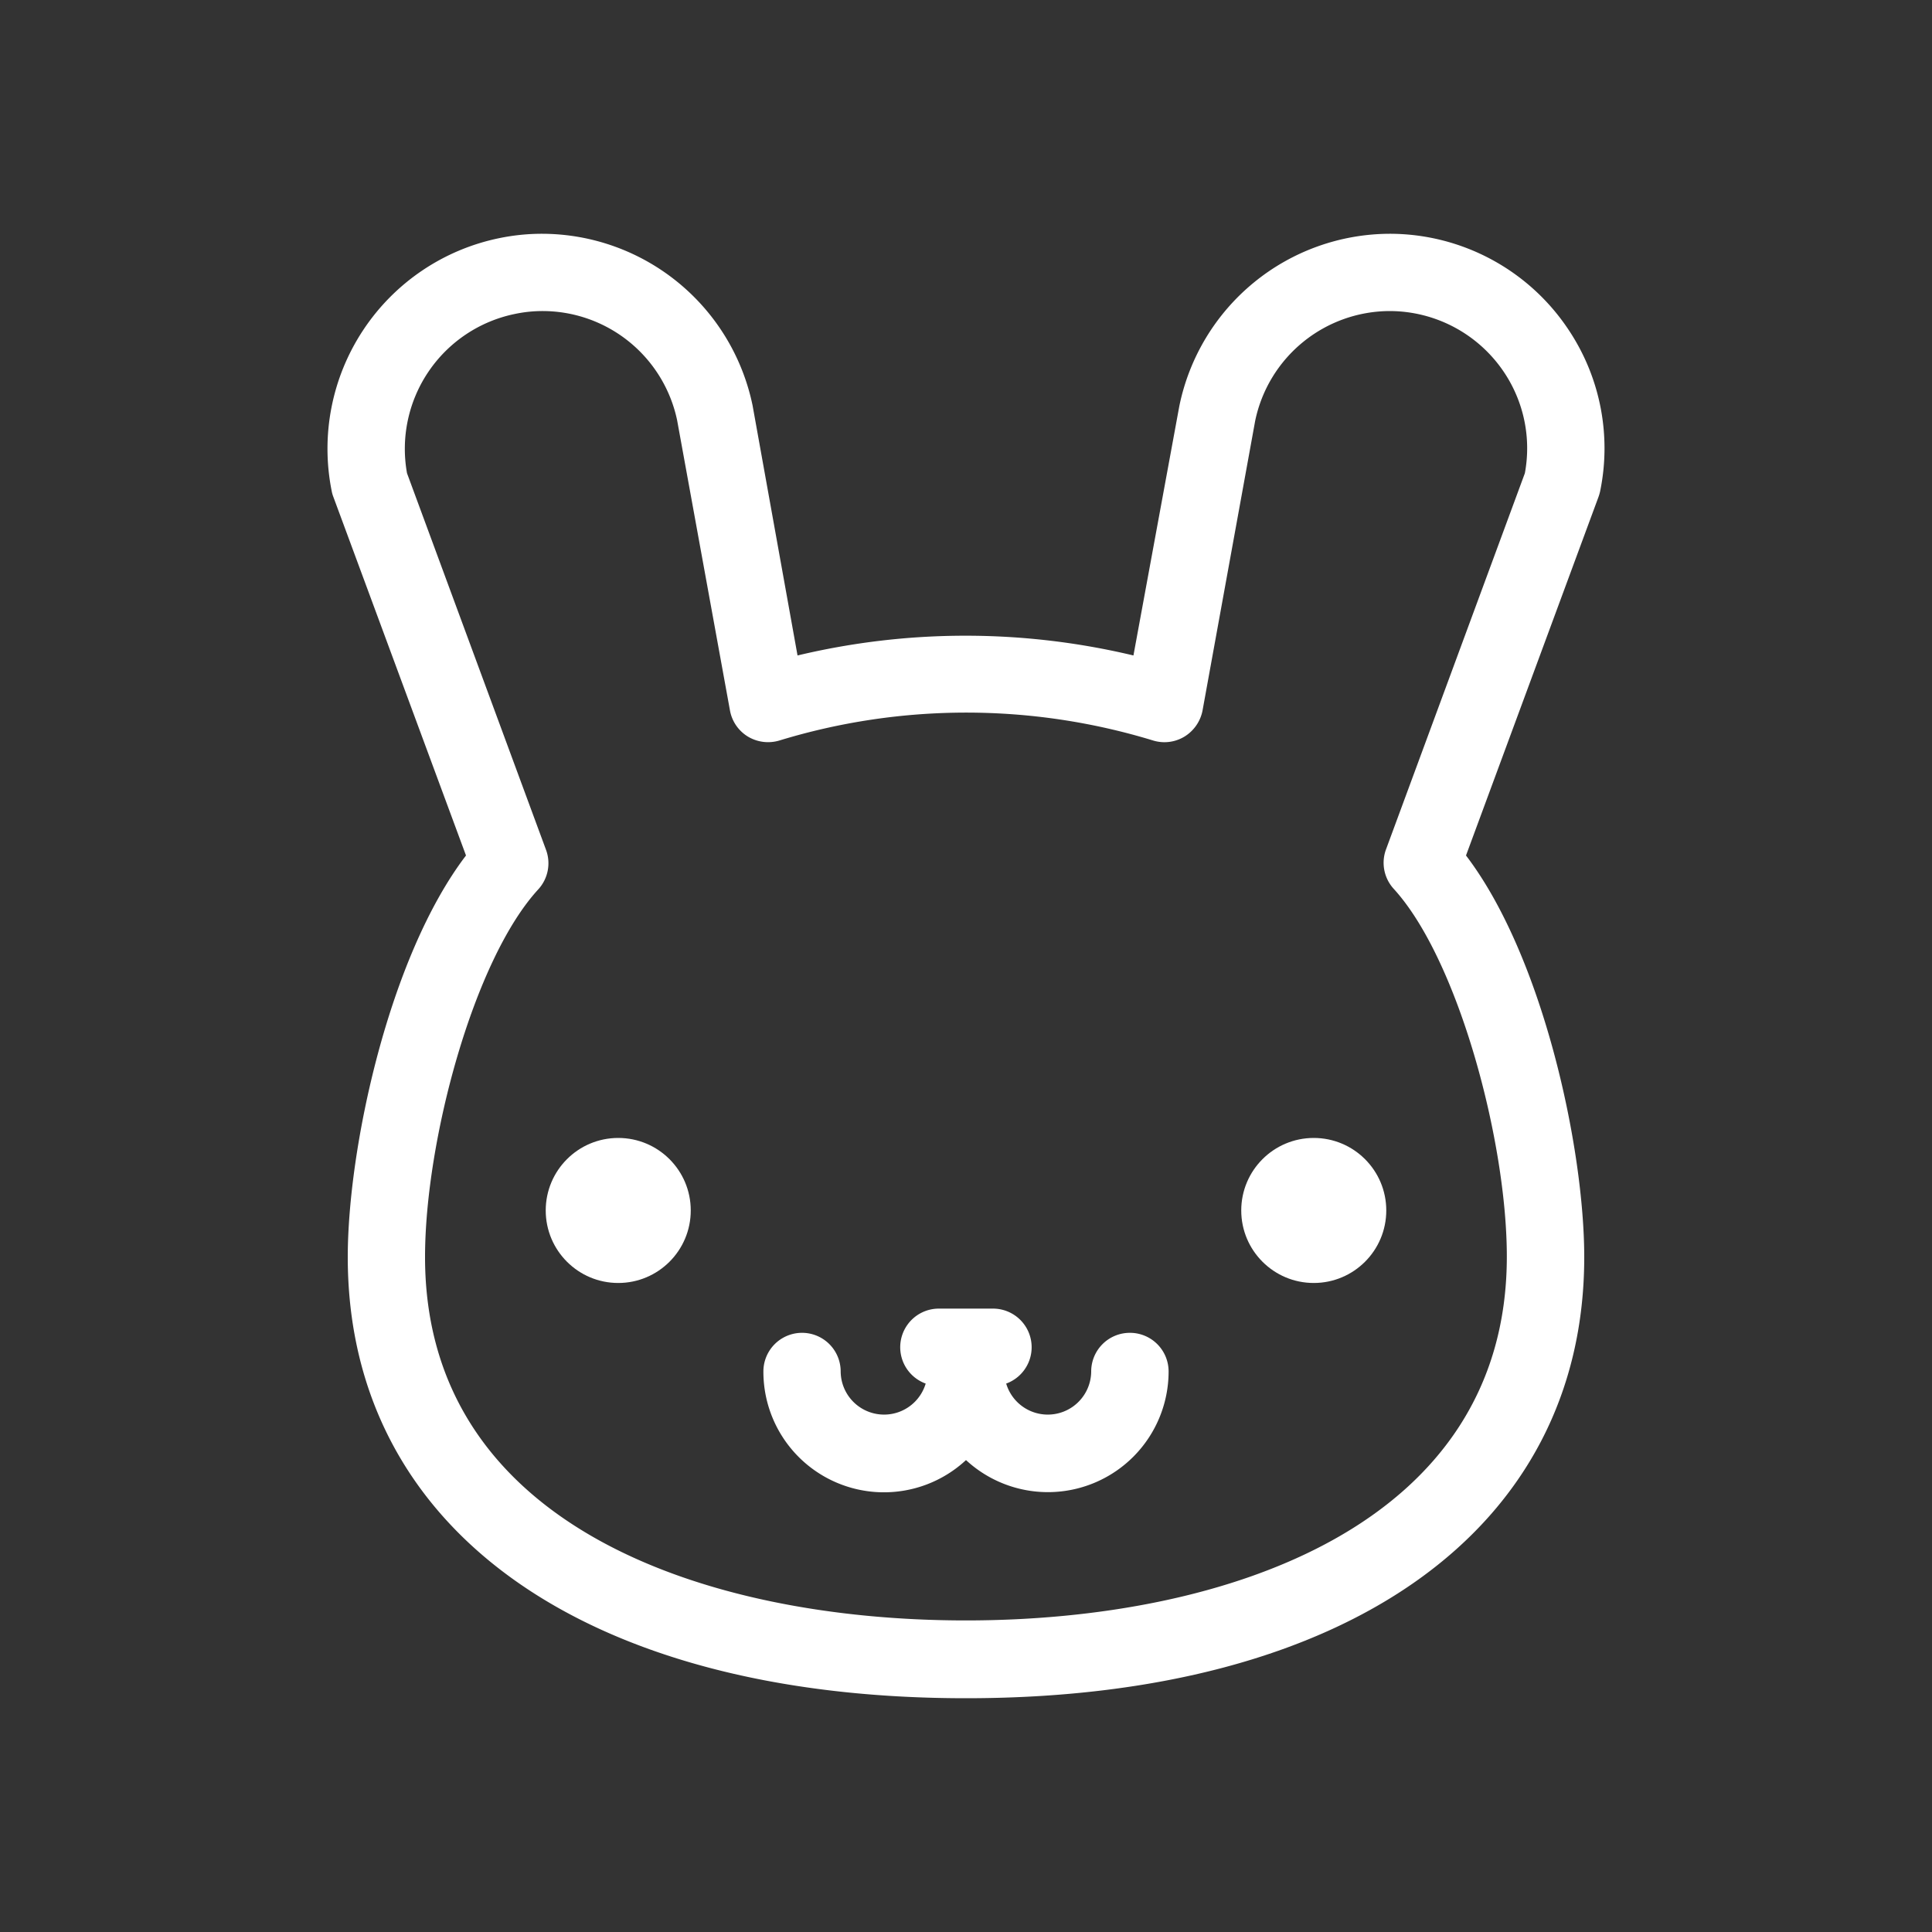 <svg xmlns="http://www.w3.org/2000/svg" viewBox="0 0 150 150"><rect x="0" y="0" width="150" height="150" fill="#333333" stroke="none"/><defs><style>.cls-1{fill:none;}.cls-2{fill:#fff;}</style></defs><title>white-rabbit</title><g id="Layer_2" data-name="Layer 2"><g id="Layer_1-2" data-name="Layer 1"><circle class="cls-1" cx="75" cy="75" r="75"/><path class="cls-2" d="M121.8,25.63a16.67,16.67,0,0,0-13.92-7.48A16.72,16.72,0,0,0,91.56,31.54L88,50.89a56.2,56.2,0,0,0-26.08,0L58.43,31.48A16.72,16.72,0,0,0,42.11,18.15a16.42,16.42,0,0,0-3.35.34,16.69,16.69,0,0,0-13,19.67,2.44,2.44,0,0,0,.13.44L36.18,66.42C30.18,74.29,27,89.19,27,97.6c0,21.13,18.39,34.25,48,34.25s48-13.12,48-34.25c0-8.41-3.18-23.31-9.18-31.18L124.1,38.6a3.66,3.66,0,0,0,.13-.44A16.56,16.56,0,0,0,121.8,25.63Zm-3.41,11.11L107.59,66A3,3,0,0,0,108.2,69c5,5.46,8.79,19.58,8.79,28.56,0,20.83-21.69,28.25-42,28.25S33,118.43,33,97.6c0-9,3.77-23.1,8.8-28.56A3,3,0,0,0,42.4,66L31.6,36.74A10.69,10.69,0,0,1,40,24.37a10.39,10.39,0,0,1,2.15-.22,10.68,10.68,0,0,1,10.42,8.47l4.11,22.57a3,3,0,0,0,1.39,2,3.05,3.05,0,0,0,2.45.3,49.66,49.66,0,0,1,29,0,3,3,0,0,0,2.44-.3,3.06,3.06,0,0,0,1.4-2l4.09-22.51a10.7,10.7,0,0,1,10.43-8.53,10.7,10.7,0,0,1,8.92,4.79A10.6,10.6,0,0,1,118.39,36.74Z"/><circle class="cls-2" cx="48" cy="93.98" r="5.63"/><circle class="cls-2" cx="102" cy="93.98" r="5.63"/><path class="cls-2" d="M87.72,103.48a3,3,0,0,0-3,3,3.37,3.37,0,0,1-6.6.94,3,3,0,0,0-1-5.82H72.87a3,3,0,0,0-1,5.82,3.37,3.37,0,0,1-6.6-.94,3,3,0,1,0-6,0A9.36,9.36,0,0,0,75,113.36a9.37,9.37,0,0,0,15.73-6.88A3,3,0,0,0,87.72,103.48Z"/></g></g></svg>